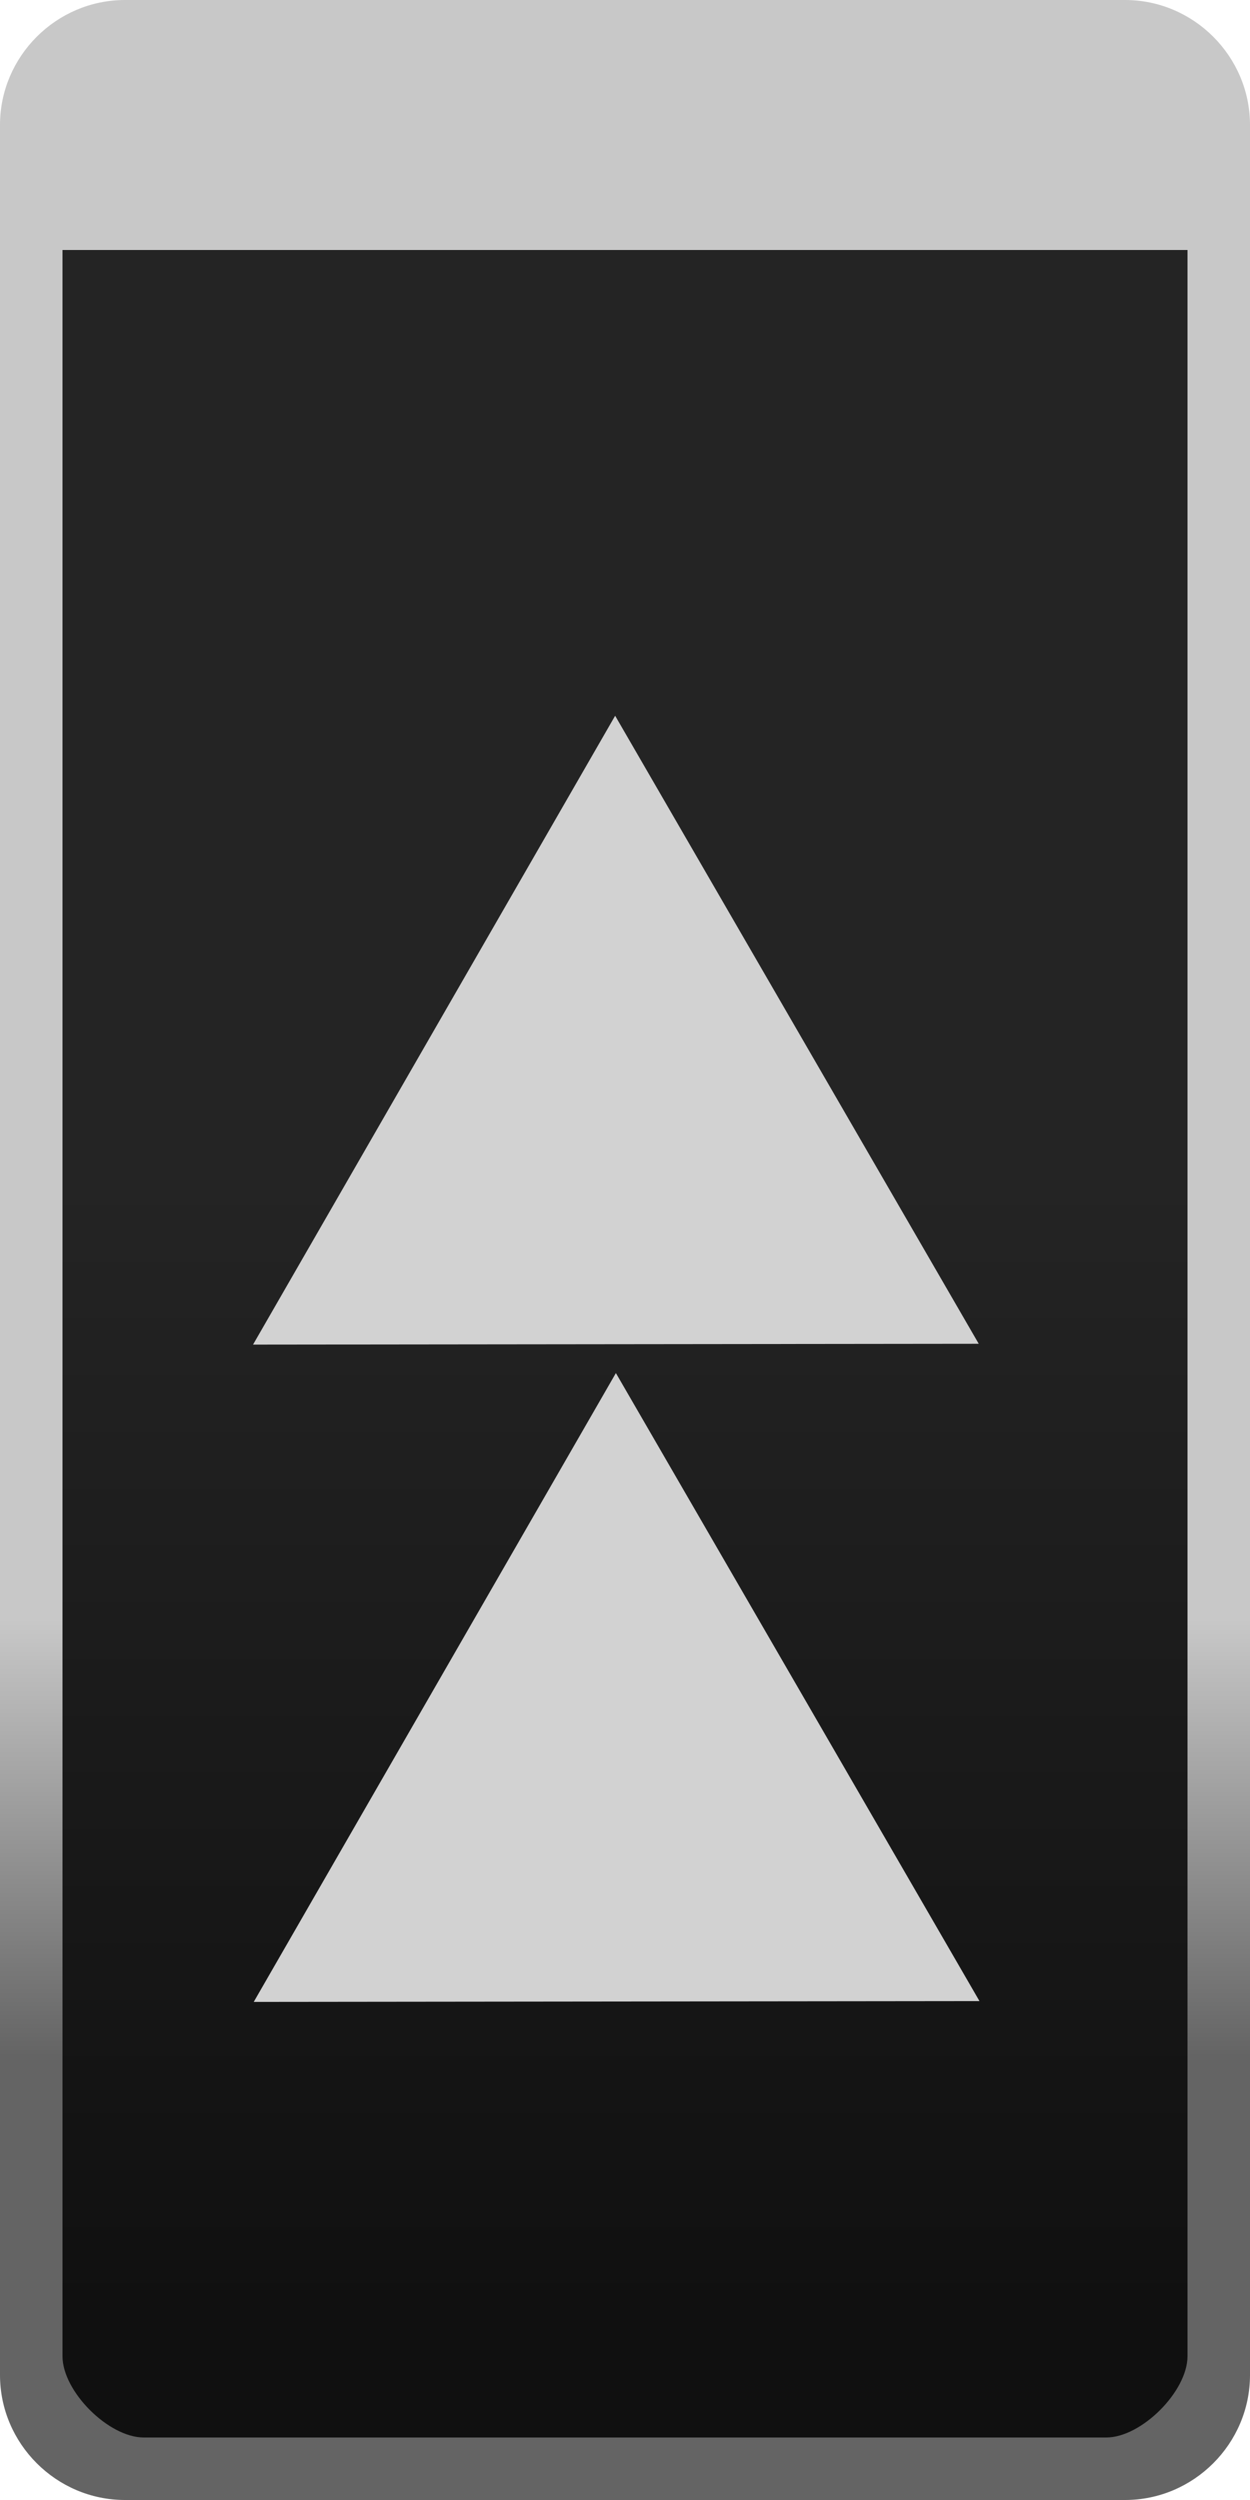 <?xml version="1.0" encoding="UTF-8" standalone="no"?>
<svg
   xmlns:dc="http://purl.org/dc/elements/1.1/"
   xmlns:cc="http://creativecommons.org/ns#"
   xmlns:rdf="http://www.w3.org/1999/02/22-rdf-syntax-ns#"
   xmlns:svg="http://www.w3.org/2000/svg"
   xmlns="http://www.w3.org/2000/svg"
   xmlns:sodipodi="http://sodipodi.sourceforge.net/DTD/sodipodi-0.dtd"
   xmlns:inkscape="http://www.inkscape.org/namespaces/inkscape"
   id="svg4724"
   width="20"
   height="40"
   version="1.1"
   sodipodi:docname="btn_samplerCollapse.svg"
   inkscape:version="0.92.3 (2405546, 2018-03-11)">
  <sodipodi:namedview
     pagecolor="#ffffff"
     bordercolor="#666666"
     borderopacity="1"
     objecttolerance="10"
     gridtolerance="10"
     guidetolerance="10"
     inkscape:pageopacity="0"
     inkscape:pageshadow="2"
     inkscape:window-width="959"
     inkscape:window-height="1024"
     id="namedview14"
     showgrid="false"
     inkscape:zoom="16.68772"
     inkscape:cx="13.797121"
     inkscape:cy="20.291028"
     inkscape:window-x="0"
     inkscape:window-y="0"
     inkscape:window-maximized="0"
     inkscape:current-layer="svg4724" />
  <defs
     id="defs4726">
    <linearGradient
       id="linearGradient5772-6"
       x1="20"
       x2="20"
       y1="1042.4"
       y2="1035.4"
       gradientTransform="matrix(1,0,0,-1,0,1068.3)"
       gradientUnits="userSpaceOnUse">
      <stop
         id="stop5768-7"
         stop-color="#c8c8c8"
         offset="0" />
      <stop
         id="stop5770-5"
         stop-color="#646464"
         offset="1" />
    </linearGradient>
    <linearGradient
       id="linearGradient5254-3"
       x1="13"
       x2="13"
       y1="1027.4"
       y2="1049.4"
       gradientTransform="matrix(1.478 0 0 .826 1.761 -829.81)"
       gradientUnits="userSpaceOnUse">
      <stop
         id="stop3803-7-5"
         stop-color="#242424"
         offset="0" />
      <stop
         id="stop3805-5-6"
         stop-color="#101010"
         offset="1" />
    </linearGradient>
  </defs>
  <path
     id="rect3029"
     d="m2.5 0.5h15c1.108 0 2 0.892 2 2v35c0 1.108-0.892 2-2 2h-15c-1.108 0-2-0.892-2-2v-35c0-1.108 0.892-2 2-2z"
     fill="url(#linearGradient5254-3)"
     color="#000000" />
  <path
     id="rect3029-96-0-7"
     d="m2.5 0.5c-1.099 0-2 0.901-2 2v1.5h19v-1.5c0-1.099-0.901-2-2-2z"
     color="#000000"
     fill="#c8c8c8"
     style="text-decoration-line:none;text-indent:0;text-transform:none" />
  <path
     id="rect3029-96-0"
     d="m2 40c-1.099 0-2-0.901-2-2v-36c0-1.099 0.901-2 2-2h16c1.099 0 2 0.901 2 2v36c0 1.099-0.901 2-2 2zm0.3-1h15.4c0.563 0 1.3-0.737 1.3-1.3v-35.4c0-0.563-0.737-1.3-1.3-1.3h-15.4c-0.563 0-1.3 0.737-1.3 1.3v35.4c0 0.563 0.737 1.3 1.3 1.3z"
     color="#000000"
     fill="url(#linearGradient5772-6)"
     style="text-decoration-line:none;text-indent:0;text-transform:none" />
  <g
     id="g1508"
     transform="rotate(179.935,9.854,21.738)">
    <path
       d="M 9.854,21.507 4.048,11.452 H 15.66 Z"
       id="path3065-6"
       style="fill:#d2d2d2;fill-opacity:1;stroke-width:1.437"
       inkscape:connector-curvature="0" />
    <path
       d="M 9.854,32.024 4.048,21.969 h 11.611 z"
       id="path3065-6-3"
       style="fill:#d2d2d2;fill-opacity:1;stroke-width:1.437"
       inkscape:connector-curvature="0" />
  </g>
</svg>

